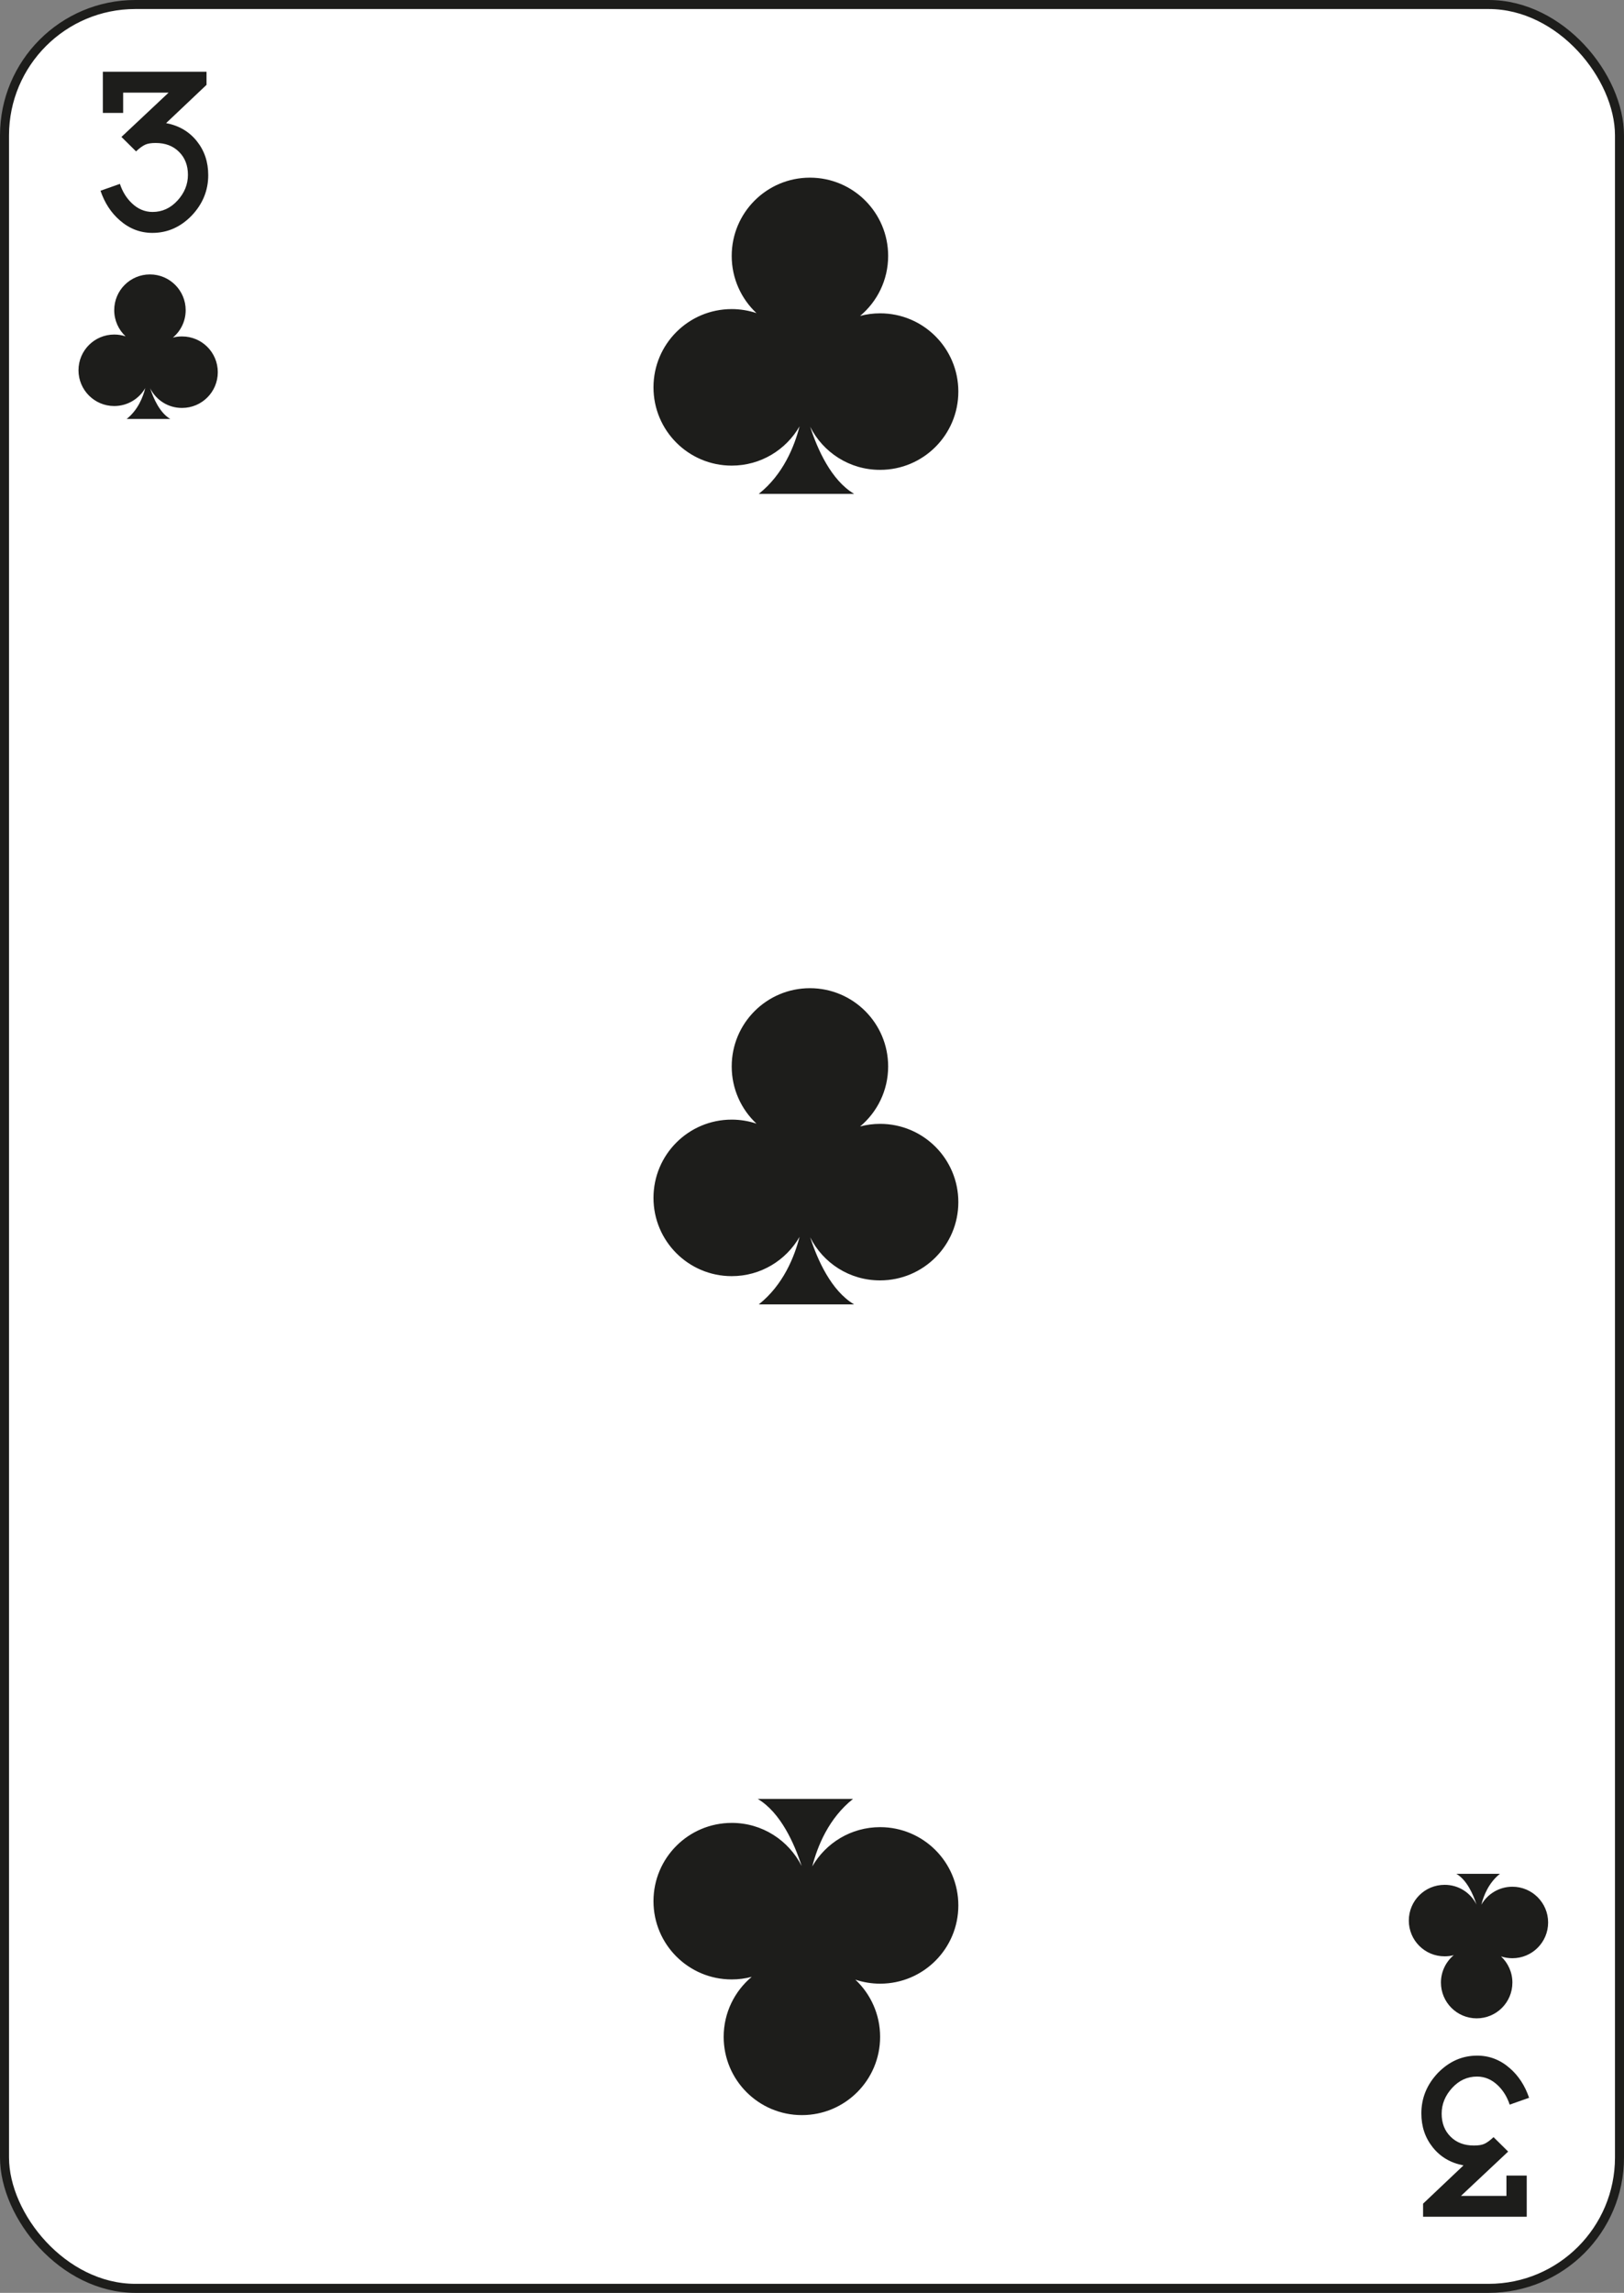 <svg width="180" height="254" viewBox="0 0 180 254" fill="none" xmlns="http://www.w3.org/2000/svg">
<rect x="0" y="0" width="180" height="254" fill="#808080" stroke="none"/>
<rect x="0.5" y="0.5" width="179" height="253" rx="14.5" fill="white" stroke="#1D1D1B"/>
<path d="M16.89 25.8C15.55 25.8 14.34 25.34 13.28 24.41C12.31 23.57 11.6 22.48 11.14 21.13L13.29 20.37C13.58 21.25 14.03 21.96 14.62 22.52C15.29 23.16 16.06 23.48 16.91 23.48C17.98 23.48 18.9 23.06 19.67 22.22C20.44 21.38 20.83 20.43 20.83 19.37C20.83 18.32 20.5 17.47 19.84 16.82C19.18 16.16 18.32 15.84 17.25 15.84C16.76 15.84 16.37 15.9 16.09 16.03C15.81 16.16 15.47 16.4 15.08 16.77L13.46 15.17L18.69 10.26H13.65V12.51H11.4V7.95H22.89V9.4L18.41 13.64C19.83 13.91 20.96 14.57 21.81 15.63C22.66 16.69 23.08 17.94 23.08 19.4C23.08 21.1 22.47 22.59 21.25 23.88C20.02 25.15 18.57 25.8 16.89 25.8Z" fill="#1D1D1B"/>
<path d="M163.73 227.72C165.07 227.72 166.28 228.18 167.34 229.11C168.31 229.95 169.02 231.04 169.48 232.39L167.33 233.15C167.04 232.27 166.59 231.56 166 231C165.33 230.36 164.56 230.04 163.71 230.04C162.64 230.04 161.72 230.46 160.95 231.3C160.18 232.14 159.79 233.09 159.79 234.15C159.79 235.2 160.12 236.05 160.78 236.7C161.44 237.36 162.3 237.68 163.37 237.68C163.86 237.68 164.25 237.62 164.53 237.49C164.81 237.36 165.15 237.12 165.54 236.75L167.16 238.35L161.93 243.26H166.97V241.01H169.22V245.57H157.73V244.12L162.21 239.88C160.79 239.61 159.66 238.95 158.81 237.89C157.96 236.83 157.54 235.58 157.54 234.12C157.54 232.42 158.15 230.93 159.37 229.64C160.61 228.37 162.05 227.72 163.73 227.72Z" fill="#1D1D1B"/>
<path d="M16.64 43.01C17.01 44.14 17.7 45.72 18.87 46.41H14.04C15.28 45.43 15.85 44 16.1 42.99C15.42 44.18 14.13 44.98 12.66 44.98C10.47 44.98 8.7 43.2 8.7 41.02C8.7 38.83 10.47 37.06 12.66 37.06C13.1 37.06 13.53 37.13 13.92 37.26C13.15 36.54 12.66 35.51 12.66 34.36C12.66 32.17 14.43 30.4 16.62 30.4C18.81 30.4 20.58 32.18 20.58 34.36C20.58 35.58 20.03 36.67 19.16 37.4C19.48 37.31 19.82 37.27 20.18 37.27C22.37 37.27 24.14 39.04 24.14 41.23C24.14 43.42 22.37 45.19 20.18 45.19C18.63 45.2 17.29 44.31 16.64 43.01Z" fill="#1D1D1B"/>
<path d="M163.65 210.98C163.28 209.85 162.59 208.27 161.42 207.58H166.25C165.01 208.56 164.44 209.99 164.19 211C164.87 209.81 166.16 209.01 167.63 209.01C169.82 209.01 171.59 210.79 171.59 212.97C171.59 215.16 169.82 216.93 167.63 216.93C167.19 216.93 166.76 216.86 166.37 216.73C167.14 217.45 167.63 218.48 167.63 219.63C167.63 221.82 165.86 223.59 163.67 223.59C161.48 223.59 159.71 221.81 159.71 219.63C159.71 218.41 160.26 217.32 161.13 216.59C160.81 216.68 160.47 216.72 160.11 216.72C157.92 216.72 156.15 214.95 156.15 212.76C156.15 210.57 157.92 208.8 160.11 208.8C161.66 208.79 163 209.68 163.65 210.98Z" fill="#1D1D1B"/>
<path d="M89.8 47.28C90.6 49.75 92.12 53.2 94.67 54.71H84.1C86.81 52.56 88.05 49.45 88.62 47.23C87.12 49.83 84.32 51.58 81.1 51.58C76.31 51.58 72.43 47.7 72.43 42.91C72.43 38.12 76.31 34.24 81.1 34.24C82.06 34.24 82.99 34.4 83.86 34.69H83.85C82.16 33.11 81.1 30.85 81.1 28.35C81.1 23.56 84.98 19.68 89.77 19.68C94.56 19.68 98.44 23.56 98.44 28.35C98.44 31.02 97.23 33.41 95.33 35C96.04 34.81 96.78 34.71 97.55 34.71C102.34 34.71 106.22 38.59 106.22 43.38C106.22 48.17 102.34 52.05 97.55 52.05C94.16 52.06 91.22 50.11 89.8 47.28Z" fill="#1D1D1B"/>
<path d="M88.85 206.71C88.05 204.24 86.53 200.79 83.98 199.28H94.55C91.84 201.43 90.6 204.54 90.03 206.76C91.53 204.16 94.33 202.41 97.55 202.41C102.34 202.41 106.22 206.29 106.22 211.08C106.22 215.87 102.34 219.75 97.55 219.75C96.59 219.75 95.66 219.59 94.79 219.3H94.8C96.49 220.88 97.55 223.14 97.55 225.64C97.55 230.43 93.67 234.31 88.88 234.31C84.09 234.31 80.21 230.43 80.21 225.64C80.21 222.97 81.42 220.58 83.32 218.99C82.61 219.18 81.87 219.28 81.1 219.28C76.31 219.28 72.43 215.4 72.43 210.61C72.43 205.82 76.31 201.94 81.1 201.94C84.49 201.93 87.42 203.88 88.85 206.71Z" fill="#1D1D1B"/>
<path d="M89.8 137.07C90.6 139.54 92.12 142.99 94.67 144.5H84.1C86.81 142.35 88.05 139.24 88.62 137.02C87.12 139.62 84.32 141.37 81.1 141.37C76.31 141.37 72.43 137.49 72.43 132.7C72.43 127.91 76.31 124.03 81.1 124.03C82.06 124.03 82.99 124.19 83.86 124.48H83.85C82.16 122.9 81.1 120.64 81.1 118.14C81.1 113.35 84.98 109.47 89.77 109.47C94.56 109.47 98.44 113.35 98.44 118.14C98.44 120.81 97.23 123.2 95.33 124.79C96.04 124.6 96.78 124.5 97.55 124.5C102.34 124.5 106.22 128.38 106.22 133.17C106.22 137.96 102.34 141.84 97.55 141.84C94.16 141.85 91.22 139.91 89.8 137.07Z" fill="#1D1D1B"/>
</svg>
